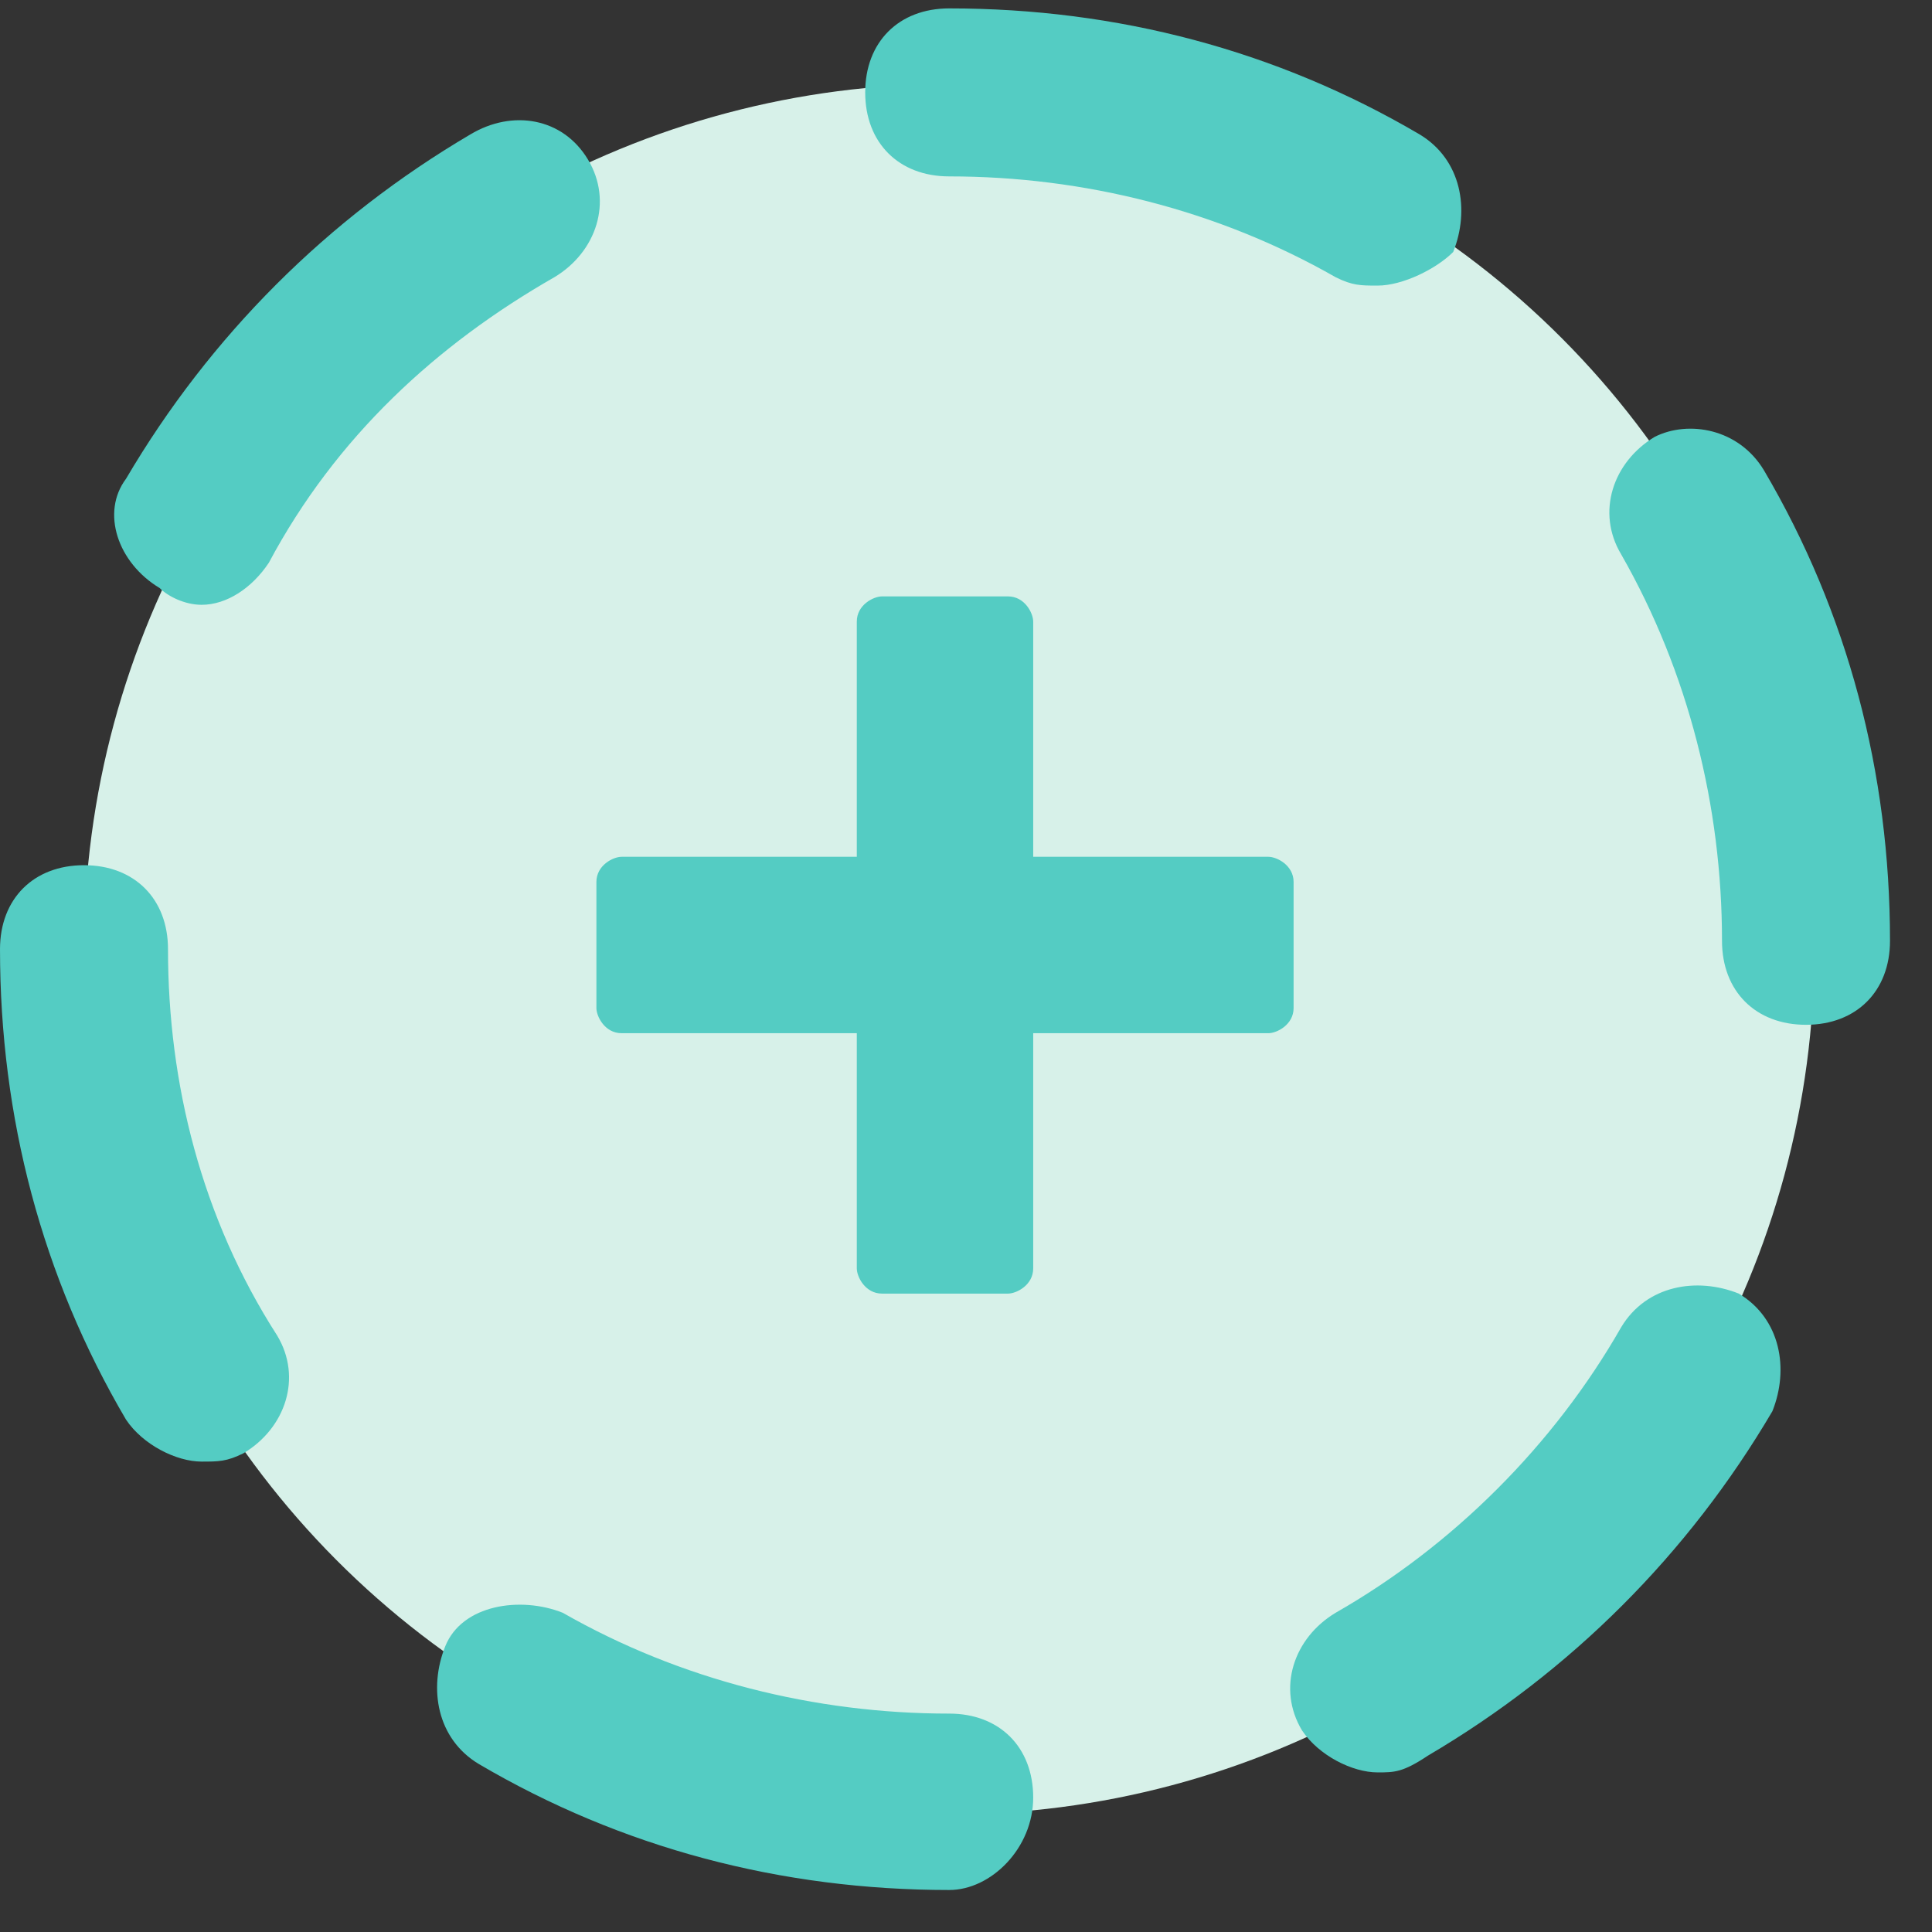 <svg width="23" height="23" viewBox="0 0 23 23" xmlns="http://www.w3.org/2000/svg"><rect x="0" y="0" width="23" height="23" fill="#333333" stroke="none"/><title>suggest-add</title><g fill="none" fill-rule="evenodd"><circle fill="#D7F1E9" cx="11.3" cy="11.3" r="10.3"/><path d="M11.3 22.5c-2 0-3.9-.5-5.6-1.5-.5-.3-.6-.9-.4-1.4.2-.5.9-.6 1.4-.4 1.4.8 3 1.2 4.6 1.2.6 0 1 .4 1 1s-.5 1.1-1 1.1zm5.1-1.4c-.3 0-.7-.2-.9-.5-.3-.5-.1-1.1.4-1.4 1.4-.8 2.6-2 3.4-3.4.3-.5.9-.6 1.4-.4.5.3.6.9.4 1.4-1 1.7-2.4 3.1-4.1 4.1-.3.2-.4.2-.6.2zm-14-3.7c-.3 0-.7-.2-.9-.5-1-1.7-1.5-3.6-1.5-5.6 0-.6.4-1 1-1s1 .4 1 1c0 1.6.4 3.2 1.3 4.6.3.5.1 1.1-.4 1.4-.2.1-.3.1-.5.1zm19.1-5.2c-.6 0-1-.4-1-1 0-1.6-.4-3.2-1.2-4.6-.3-.5-.1-1.1.4-1.4.4-.2 1-.1 1.3.4 1 1.7 1.5 3.6 1.5 5.6 0 .6-.4 1-1 1zm-19.1-5c-.2 0-.4-.1-.5-.2-.5-.3-.7-.9-.4-1.3 1-1.7 2.4-3.1 4.1-4.1.5-.3 1.1-.2 1.4.3.3.5.1 1.1-.4 1.4-1.4.8-2.6 1.9-3.4 3.4-.2.3-.5.5-.8.5zm14-3.8c-.2 0-.3 0-.5-.1-1.4-.8-3-1.2-4.6-1.2-.6 0-1-.4-1-1s.4-1 1-1c2 0 3.9.5 5.6 1.5.5.3.6.9.4 1.4-.2.2-.6.4-.9.4zM15.1 10.2h-2.8V7.4c0-.1-.1-.3-.3-.3h-1.5c-.1 0-.3.1-.3.3v2.8H7.4c-.1 0-.3.1-.3.3V12c0 .1.1.3.3.3h2.8v2.8c0 .1.1.3.3.3H12c.1 0 .3-.1.3-.3v-2.8h2.8c.1 0 .3-.1.3-.3v-1.5c0-.2-.2-.3-.3-.3z" fill="#54CCC3"/></g></svg>